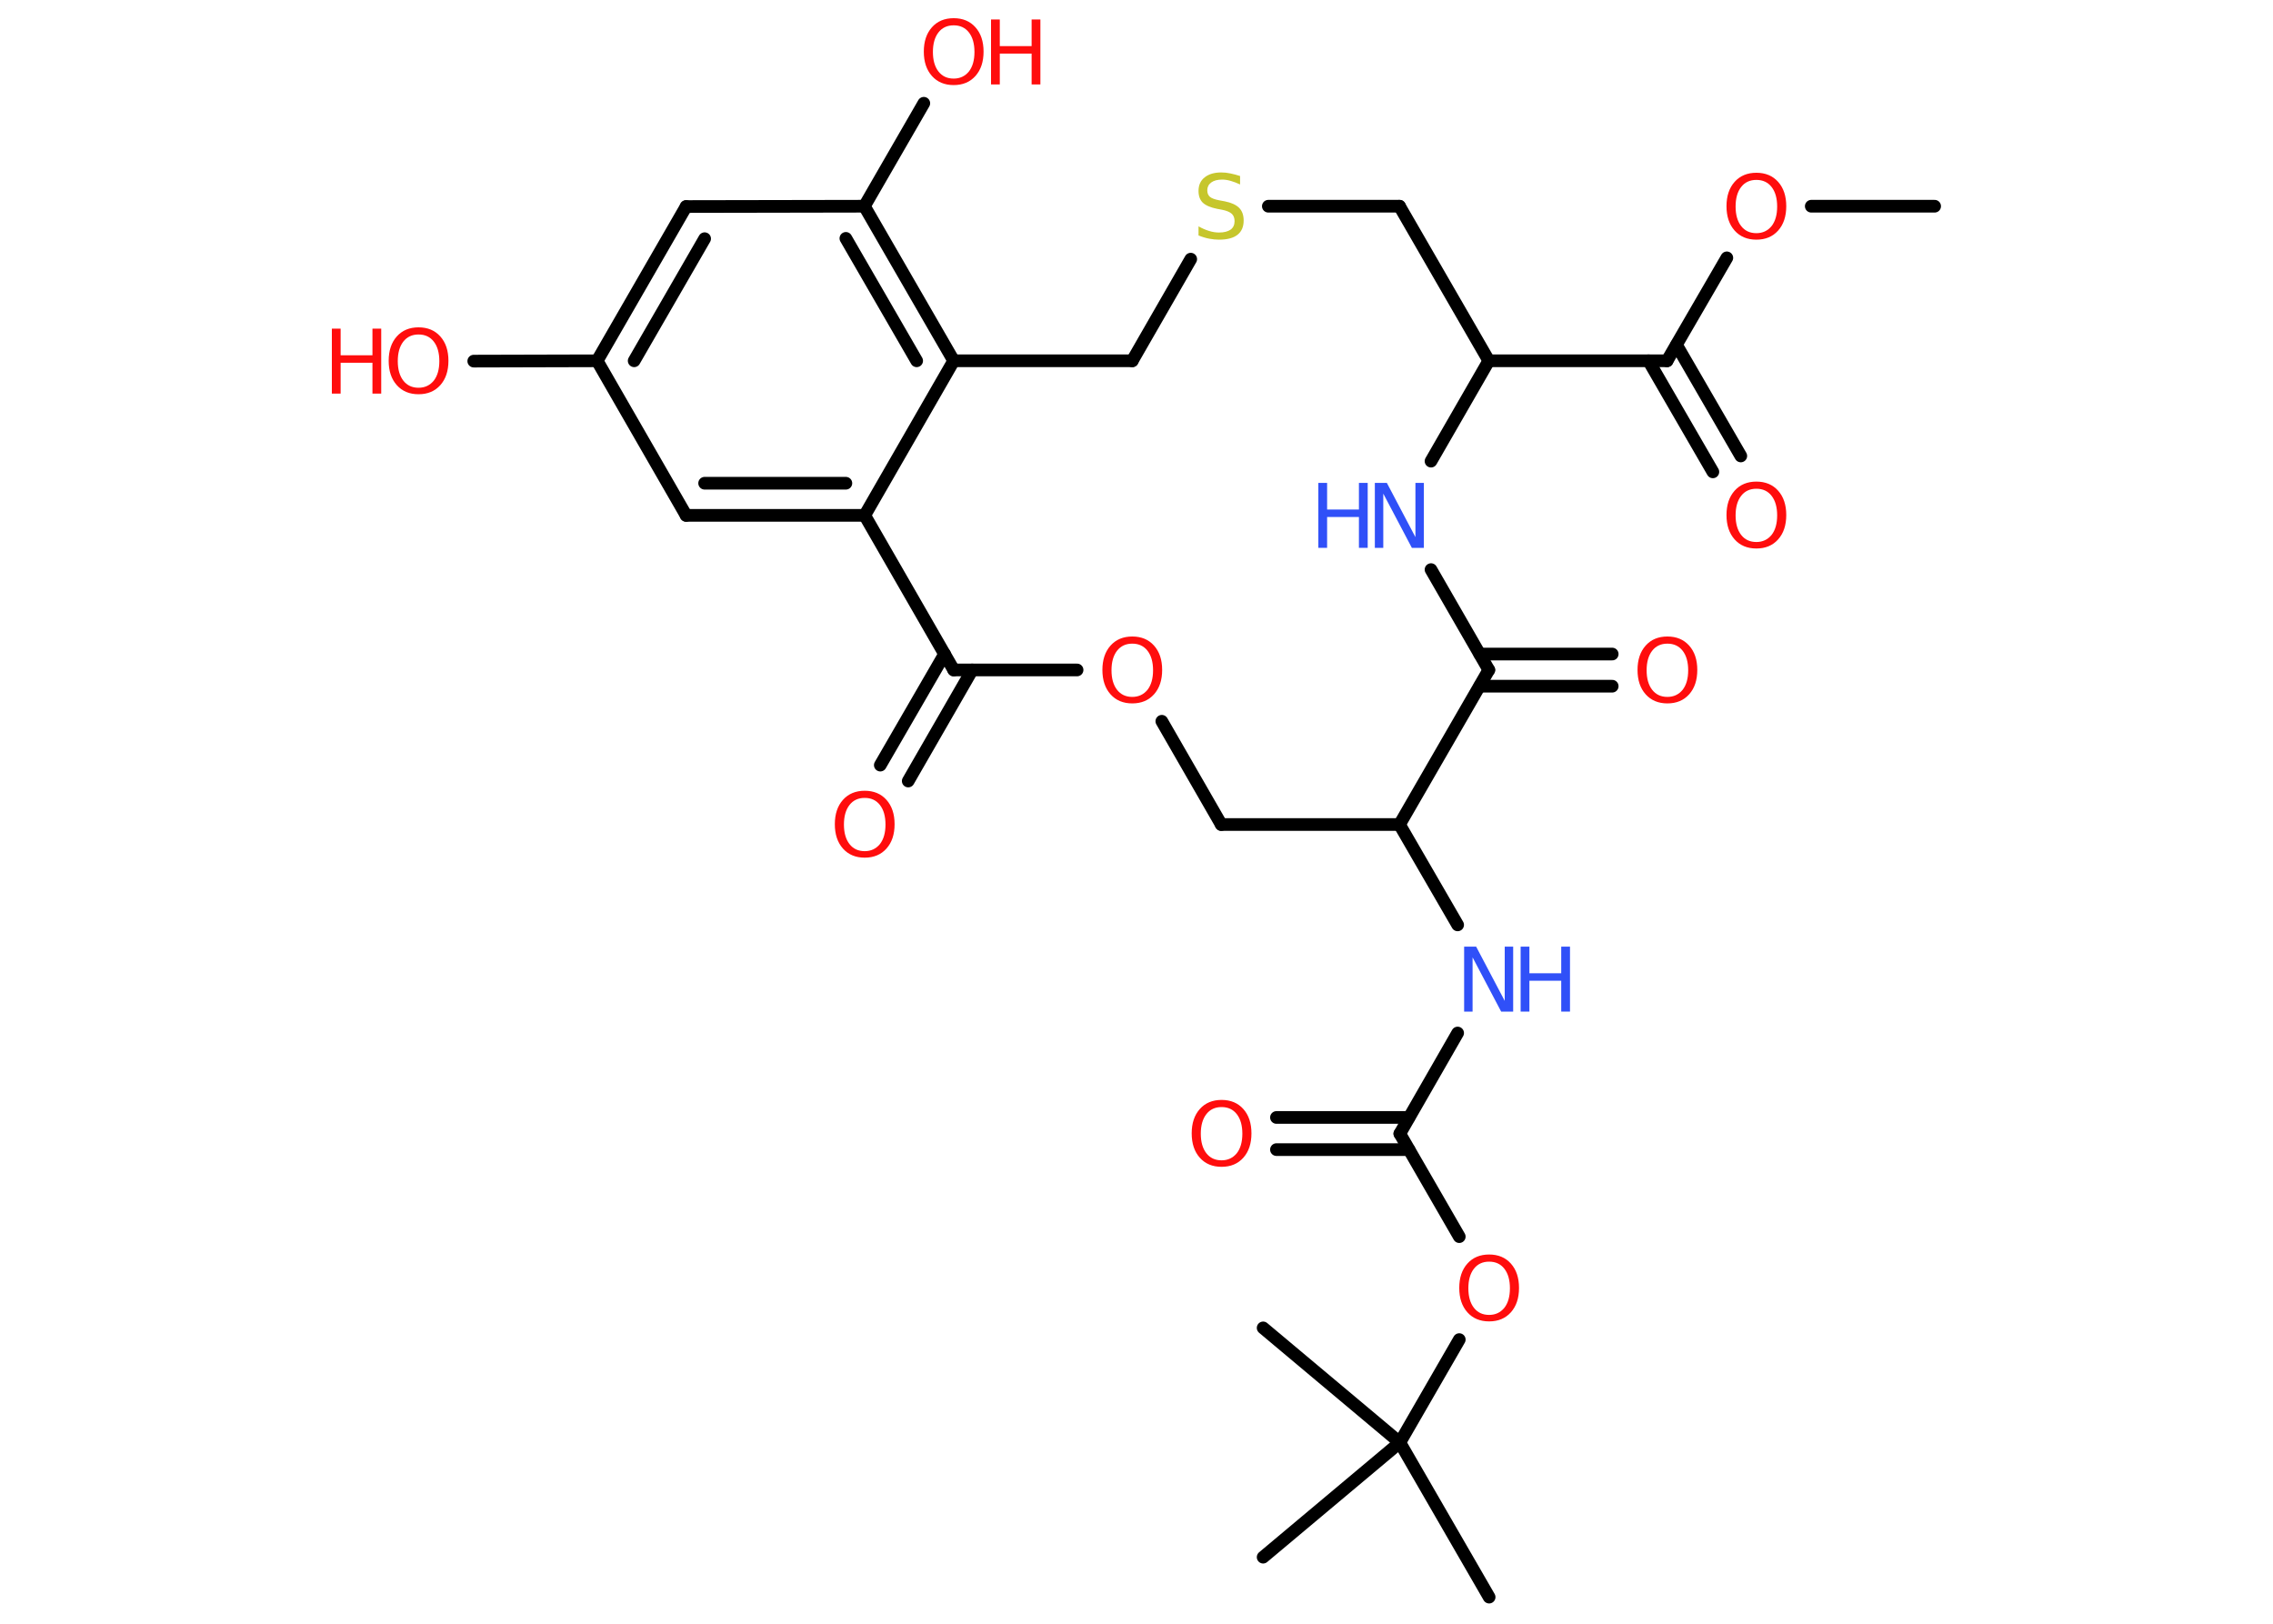 <?xml version='1.0' encoding='UTF-8'?>
<!DOCTYPE svg PUBLIC "-//W3C//DTD SVG 1.1//EN" "http://www.w3.org/Graphics/SVG/1.1/DTD/svg11.dtd">
<svg version='1.2' xmlns='http://www.w3.org/2000/svg' xmlns:xlink='http://www.w3.org/1999/xlink' width='70.0mm' height='50.0mm' viewBox='0 0 70.0 50.0'>
  <desc>Generated by the Chemistry Development Kit (http://github.com/cdk)</desc>
  <g stroke-linecap='round' stroke-linejoin='round' stroke='#000000' stroke-width='.39' fill='#FF0D0D'>
    <rect x='.0' y='.0' width='70.0' height='50.0' fill='#FFFFFF' stroke='none'/>
    <g id='mol1' class='mol'>
      <line id='mol1bnd1' class='bond' x1='59.58' y1='6.35' x2='55.78' y2='6.35'/>
      <line id='mol1bnd2' class='bond' x1='53.18' y1='7.94' x2='51.34' y2='11.11'/>
      <g id='mol1bnd3' class='bond'>
        <line x1='51.63' y1='10.62' x2='53.61' y2='14.04'/>
        <line x1='50.77' y1='11.11' x2='52.75' y2='14.53'/>
      </g>
      <line id='mol1bnd4' class='bond' x1='51.34' y1='11.11' x2='45.85' y2='11.11'/>
      <line id='mol1bnd5' class='bond' x1='45.85' y1='11.11' x2='43.1' y2='6.35'/>
      <line id='mol1bnd6' class='bond' x1='43.1' y1='6.35' x2='39.06' y2='6.35'/>
      <line id='mol1bnd7' class='bond' x1='36.67' y1='7.98' x2='34.87' y2='11.11'/>
      <line id='mol1bnd8' class='bond' x1='34.87' y1='11.11' x2='29.37' y2='11.11'/>
      <g id='mol1bnd9' class='bond'>
        <line x1='29.37' y1='11.11' x2='26.62' y2='6.35'/>
        <line x1='28.23' y1='11.11' x2='26.05' y2='7.34'/>
      </g>
      <line id='mol1bnd10' class='bond' x1='26.62' y1='6.35' x2='28.45' y2='3.18'/>
      <line id='mol1bnd11' class='bond' x1='26.62' y1='6.35' x2='21.13' y2='6.36'/>
      <g id='mol1bnd12' class='bond'>
        <line x1='21.13' y1='6.36' x2='18.39' y2='11.11'/>
        <line x1='21.7' y1='7.35' x2='19.53' y2='11.11'/>
      </g>
      <line id='mol1bnd13' class='bond' x1='18.39' y1='11.11' x2='14.59' y2='11.12'/>
      <line id='mol1bnd14' class='bond' x1='18.39' y1='11.11' x2='21.13' y2='15.87'/>
      <g id='mol1bnd15' class='bond'>
        <line x1='21.13' y1='15.87' x2='26.63' y2='15.87'/>
        <line x1='21.7' y1='14.88' x2='26.05' y2='14.88'/>
      </g>
      <line id='mol1bnd16' class='bond' x1='29.37' y1='11.11' x2='26.63' y2='15.87'/>
      <line id='mol1bnd17' class='bond' x1='26.63' y1='15.87' x2='29.37' y2='20.63'/>
      <g id='mol1bnd18' class='bond'>
        <line x1='29.94' y1='20.63' x2='27.97' y2='24.05'/>
        <line x1='29.09' y1='20.14' x2='27.11' y2='23.56'/>
      </g>
      <line id='mol1bnd19' class='bond' x1='29.37' y1='20.63' x2='33.17' y2='20.63'/>
      <line id='mol1bnd20' class='bond' x1='35.78' y1='22.21' x2='37.61' y2='25.39'/>
      <line id='mol1bnd21' class='bond' x1='37.61' y1='25.39' x2='43.1' y2='25.39'/>
      <line id='mol1bnd22' class='bond' x1='43.1' y1='25.39' x2='44.89' y2='28.48'/>
      <line id='mol1bnd23' class='bond' x1='44.89' y1='31.81' x2='43.11' y2='34.91'/>
      <g id='mol1bnd24' class='bond'>
        <line x1='43.39' y1='35.4' x2='39.31' y2='35.4'/>
        <line x1='43.39' y1='34.41' x2='39.31' y2='34.41'/>
      </g>
      <line id='mol1bnd25' class='bond' x1='43.11' y1='34.91' x2='44.94' y2='38.08'/>
      <line id='mol1bnd26' class='bond' x1='44.94' y1='41.25' x2='43.11' y2='44.42'/>
      <line id='mol1bnd27' class='bond' x1='43.11' y1='44.42' x2='45.86' y2='49.18'/>
      <line id='mol1bnd28' class='bond' x1='43.11' y1='44.42' x2='38.9' y2='40.89'/>
      <line id='mol1bnd29' class='bond' x1='43.11' y1='44.42' x2='38.9' y2='47.95'/>
      <line id='mol1bnd30' class='bond' x1='43.1' y1='25.39' x2='45.85' y2='20.63'/>
      <g id='mol1bnd31' class='bond'>
        <line x1='45.57' y1='20.14' x2='49.65' y2='20.14'/>
        <line x1='45.57' y1='21.13' x2='49.65' y2='21.13'/>
      </g>
      <line id='mol1bnd32' class='bond' x1='45.85' y1='20.63' x2='44.07' y2='17.54'/>
      <line id='mol1bnd33' class='bond' x1='45.85' y1='11.11' x2='44.07' y2='14.2'/>
      <path id='mol1atm2' class='atom' d='M54.09 5.54q-.3 .0 -.47 .22q-.17 .22 -.17 .6q.0 .38 .17 .6q.17 .22 .47 .22q.29 .0 .47 -.22q.17 -.22 .17 -.6q.0 -.38 -.17 -.6q-.17 -.22 -.47 -.22zM54.09 5.32q.42 .0 .67 .28q.25 .28 .25 .75q.0 .47 -.25 .75q-.25 .28 -.67 .28q-.42 .0 -.67 -.28q-.25 -.28 -.25 -.75q.0 -.47 .25 -.75q.25 -.28 .67 -.28z' stroke='none'/>
      <path id='mol1atm4' class='atom' d='M54.09 15.05q-.3 .0 -.47 .22q-.17 .22 -.17 .6q.0 .38 .17 .6q.17 .22 .47 .22q.29 .0 .47 -.22q.17 -.22 .17 -.6q.0 -.38 -.17 -.6q-.17 -.22 -.47 -.22zM54.09 14.83q.42 .0 .67 .28q.25 .28 .25 .75q.0 .47 -.25 .75q-.25 .28 -.67 .28q-.42 .0 -.67 -.28q-.25 -.28 -.25 -.75q.0 -.47 .25 -.75q.25 -.28 .67 -.28z' stroke='none'/>
      <path id='mol1atm7' class='atom' d='M38.19 5.42v.26q-.15 -.07 -.29 -.11q-.14 -.04 -.26 -.04q-.22 .0 -.34 .09q-.12 .09 -.12 .24q.0 .13 .08 .2q.08 .07 .3 .11l.16 .03q.3 .06 .44 .2q.14 .14 .14 .39q.0 .29 -.19 .44q-.19 .15 -.57 .15q-.14 .0 -.3 -.03q-.16 -.03 -.33 -.1v-.28q.16 .09 .32 .14q.16 .05 .31 .05q.23 .0 .36 -.09q.12 -.09 .12 -.26q.0 -.15 -.09 -.23q-.09 -.08 -.29 -.12l-.16 -.03q-.3 -.06 -.44 -.19q-.13 -.13 -.13 -.36q.0 -.27 .19 -.42q.19 -.15 .51 -.15q.14 .0 .28 .03q.15 .03 .3 .08z' stroke='none' fill='#C6C62C'/>
      <g id='mol1atm11' class='atom'>
        <path d='M29.37 .78q-.3 .0 -.47 .22q-.17 .22 -.17 .6q.0 .38 .17 .6q.17 .22 .47 .22q.29 .0 .47 -.22q.17 -.22 .17 -.6q.0 -.38 -.17 -.6q-.17 -.22 -.47 -.22zM29.37 .56q.42 .0 .67 .28q.25 .28 .25 .75q.0 .47 -.25 .75q-.25 .28 -.67 .28q-.42 .0 -.67 -.28q-.25 -.28 -.25 -.75q.0 -.47 .25 -.75q.25 -.28 .67 -.28z' stroke='none'/>
        <path d='M30.52 .6h.27v.82h.98v-.82h.27v2.0h-.27v-.95h-.98v.95h-.27v-2.0z' stroke='none'/>
      </g>
      <g id='mol1atm14' class='atom'>
        <path d='M12.89 10.3q-.3 .0 -.47 .22q-.17 .22 -.17 .6q.0 .38 .17 .6q.17 .22 .47 .22q.29 .0 .47 -.22q.17 -.22 .17 -.6q.0 -.38 -.17 -.6q-.17 -.22 -.47 -.22zM12.89 10.08q.42 .0 .67 .28q.25 .28 .25 .75q.0 .47 -.25 .75q-.25 .28 -.67 .28q-.42 .0 -.67 -.28q-.25 -.28 -.25 -.75q.0 -.47 .25 -.75q.25 -.28 .67 -.28z' stroke='none'/>
        <path d='M10.22 10.12h.27v.82h.98v-.82h.27v2.0h-.27v-.95h-.98v.95h-.27v-2.0z' stroke='none'/>
      </g>
      <path id='mol1atm18' class='atom' d='M26.63 24.57q-.3 .0 -.47 .22q-.17 .22 -.17 .6q.0 .38 .17 .6q.17 .22 .47 .22q.29 .0 .47 -.22q.17 -.22 .17 -.6q.0 -.38 -.17 -.6q-.17 -.22 -.47 -.22zM26.63 24.35q.42 .0 .67 .28q.25 .28 .25 .75q.0 .47 -.25 .75q-.25 .28 -.67 .28q-.42 .0 -.67 -.28q-.25 -.28 -.25 -.75q.0 -.47 .25 -.75q.25 -.28 .67 -.28z' stroke='none'/>
      <path id='mol1atm19' class='atom' d='M34.87 19.82q-.3 .0 -.47 .22q-.17 .22 -.17 .6q.0 .38 .17 .6q.17 .22 .47 .22q.29 .0 .47 -.22q.17 -.22 .17 -.6q.0 -.38 -.17 -.6q-.17 -.22 -.47 -.22zM34.87 19.6q.42 .0 .67 .28q.25 .28 .25 .75q.0 .47 -.25 .75q-.25 .28 -.67 .28q-.42 .0 -.67 -.28q-.25 -.28 -.25 -.75q.0 -.47 .25 -.75q.25 -.28 .67 -.28z' stroke='none'/>
      <g id='mol1atm22' class='atom'>
        <path d='M45.1 29.15h.36l.88 1.67v-1.67h.26v2.0h-.37l-.88 -1.67v1.67h-.26v-2.0z' stroke='none' fill='#3050F8'/>
        <path d='M46.83 29.15h.27v.82h.98v-.82h.27v2.0h-.27v-.95h-.98v.95h-.27v-2.0z' stroke='none' fill='#3050F8'/>
      </g>
      <path id='mol1atm24' class='atom' d='M37.62 34.09q-.3 .0 -.47 .22q-.17 .22 -.17 .6q.0 .38 .17 .6q.17 .22 .47 .22q.29 .0 .47 -.22q.17 -.22 .17 -.6q.0 -.38 -.17 -.6q-.17 -.22 -.47 -.22zM37.62 33.87q.42 .0 .67 .28q.25 .28 .25 .75q.0 .47 -.25 .75q-.25 .28 -.67 .28q-.42 .0 -.67 -.28q-.25 -.28 -.25 -.75q.0 -.47 .25 -.75q.25 -.28 .67 -.28z' stroke='none'/>
      <path id='mol1atm25' class='atom' d='M45.86 38.85q-.3 .0 -.47 .22q-.17 .22 -.17 .6q.0 .38 .17 .6q.17 .22 .47 .22q.29 .0 .47 -.22q.17 -.22 .17 -.6q.0 -.38 -.17 -.6q-.17 -.22 -.47 -.22zM45.86 38.63q.42 .0 .67 .28q.25 .28 .25 .75q.0 .47 -.25 .75q-.25 .28 -.67 .28q-.42 .0 -.67 -.28q-.25 -.28 -.25 -.75q.0 -.47 .25 -.75q.25 -.28 .67 -.28z' stroke='none'/>
      <path id='mol1atm31' class='atom' d='M51.35 19.82q-.3 .0 -.47 .22q-.17 .22 -.17 .6q.0 .38 .17 .6q.17 .22 .47 .22q.29 .0 .47 -.22q.17 -.22 .17 -.6q.0 -.38 -.17 -.6q-.17 -.22 -.47 -.22zM51.35 19.6q.42 .0 .67 .28q.25 .28 .25 .75q.0 .47 -.25 .75q-.25 .28 -.67 .28q-.42 .0 -.67 -.28q-.25 -.28 -.25 -.75q.0 -.47 .25 -.75q.25 -.28 .67 -.28z' stroke='none'/>
      <g id='mol1atm32' class='atom'>
        <path d='M42.35 14.87h.36l.88 1.67v-1.67h.26v2.0h-.37l-.88 -1.67v1.67h-.26v-2.0z' stroke='none' fill='#3050F8'/>
        <path d='M40.6 14.87h.27v.82h.98v-.82h.27v2.0h-.27v-.95h-.98v.95h-.27v-2.0z' stroke='none' fill='#3050F8'/>
      </g>
    </g>
  </g>
</svg>
